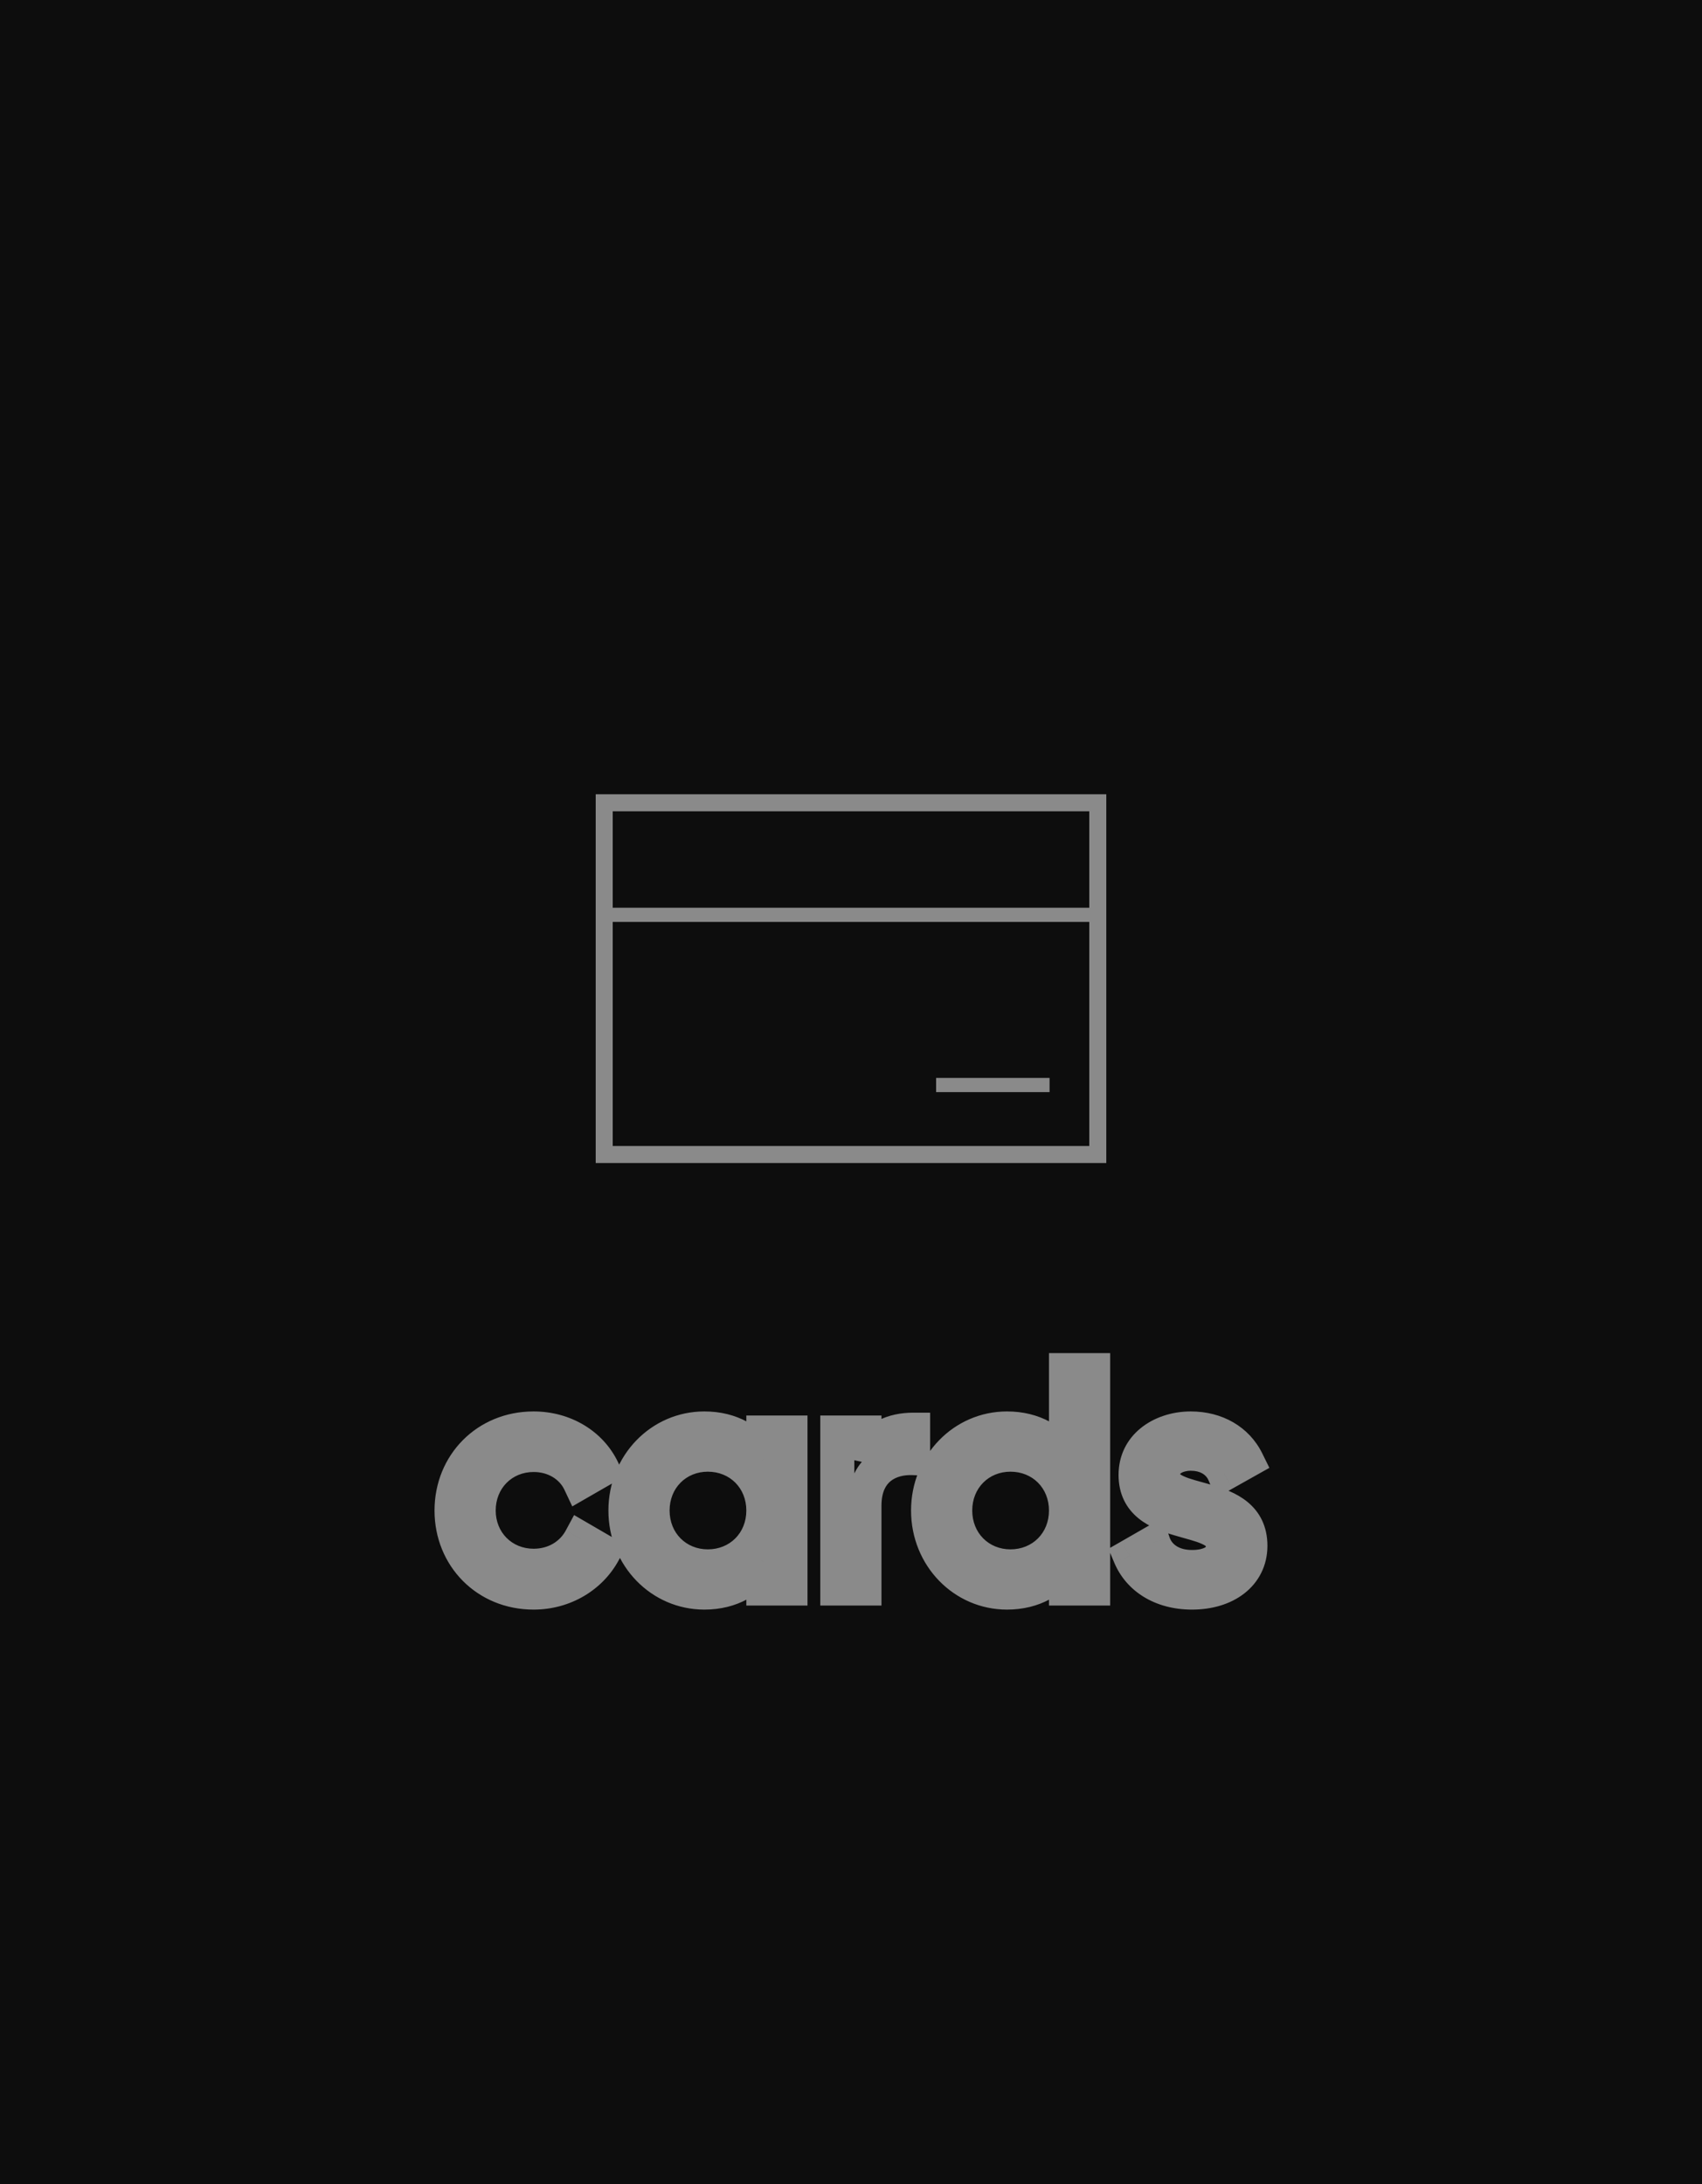 <svg width="60" height="77" viewBox="0 0 60 77" fill="none" xmlns="http://www.w3.org/2000/svg">
<rect width="60" height="77" fill="#0D0D0D"/>
<path fill-rule="evenodd" clip-rule="evenodd" d="M38.4 28.6H21.6V32H38.4V28.6ZM21 32V32.5V40.4V41H21.6H38.4H39V40.4V32.5V32V28.6V28H38.4H21.6H21V28.6V32ZM38.4 40.4V32.5H21.6V40.4H38.4ZM37 38H33V38.5H37V38Z" fill="#8A8A8A"/>
<path d="M21.286 54.713L21.814 54.998L22.09 54.486L21.587 54.194L21.286 54.713ZM20.472 54.24L20.773 53.721L20.238 53.41L19.944 53.956L20.472 54.24ZM20.439 52.26L19.896 52.516L20.174 53.105L20.738 52.78L20.439 52.26ZM21.242 51.798L21.541 52.318L22.024 52.04L21.783 51.538L21.242 51.798ZM18.811 56.743C20.103 56.743 21.244 56.056 21.814 54.998L20.758 54.428C20.404 55.086 19.675 55.543 18.811 55.543V56.743ZM21.587 54.194L20.773 53.721L20.171 54.759L20.985 55.232L21.587 54.194ZM19.944 53.956C19.742 54.33 19.342 54.597 18.811 54.597V55.797C19.776 55.797 20.586 55.294 21 54.525L19.944 53.956ZM18.811 54.597C18.047 54.597 17.475 54.023 17.475 53.25H16.275C16.275 54.677 17.375 55.797 18.811 55.797V54.597ZM17.475 53.25C17.475 52.464 18.049 51.892 18.811 51.892V50.692C17.373 50.692 16.275 51.814 16.275 53.25H17.475ZM18.811 51.892C19.337 51.892 19.729 52.162 19.896 52.516L20.982 52.004C20.599 51.192 19.759 50.692 18.811 50.692V51.892ZM20.738 52.78L21.541 52.318L20.943 51.278L20.14 51.74L20.738 52.78ZM21.783 51.538C21.256 50.444 20.111 49.757 18.811 49.757V50.957C19.689 50.957 20.392 51.414 20.701 52.058L21.783 51.538ZM18.811 49.757C16.814 49.757 15.318 51.295 15.318 53.25H16.518C16.518 51.949 17.486 50.957 18.811 50.957V49.757ZM15.318 53.25C15.318 55.205 16.814 56.743 18.811 56.743V55.543C17.486 55.543 16.518 54.551 16.518 53.25H15.318ZM26.91 50.5V49.9H26.31V50.5H26.91ZM26.91 51.446L26.408 51.775L27.51 53.455V51.446H26.91ZM26.91 55.054H27.51V53.045L26.408 54.725L26.91 55.054ZM26.91 56H26.31V56.6H26.91V56ZM27.867 56V56.6H28.467V56H27.867ZM27.867 50.5H28.467V49.9H27.867V50.5ZM26.31 50.5V51.446H27.51V50.5H26.31ZM27.411 51.117C26.861 50.278 25.969 49.757 24.831 49.757V50.957C25.562 50.957 26.078 51.272 26.408 51.775L27.411 51.117ZM24.831 49.757C22.954 49.757 21.448 51.307 21.448 53.25H22.648C22.648 51.937 23.65 50.957 24.831 50.957V49.757ZM21.448 53.25C21.448 55.193 22.954 56.743 24.831 56.743V55.543C23.65 55.543 22.648 54.563 22.648 53.25H21.448ZM24.831 56.743C25.969 56.743 26.861 56.222 27.411 55.383L26.408 54.725C26.078 55.228 25.562 55.543 24.831 55.543V56.743ZM26.31 55.054V56H27.51V55.054H26.31ZM26.91 56.6H27.867V55.4H26.91V56.6ZM28.467 56V50.5H27.267V56H28.467ZM27.867 49.9H26.91V51.1H27.867V49.9ZM24.952 54.619C24.188 54.619 23.605 54.045 23.605 53.25H22.405C22.405 54.699 23.516 55.819 24.952 55.819V54.619ZM23.605 53.25C23.605 52.455 24.188 51.881 24.952 51.881V50.681C23.516 50.681 22.405 51.801 22.405 53.25H23.605ZM24.952 51.881C25.729 51.881 26.31 52.457 26.31 53.25H27.51C27.51 51.799 26.396 50.681 24.952 50.681V51.881ZM26.31 53.25C26.31 54.043 25.729 54.619 24.952 54.619V55.819C26.396 55.819 27.51 54.701 27.51 53.25H26.31ZM30.474 51.424H29.874L31.019 51.673L30.474 51.424ZM30.474 50.5H31.074V49.9H30.474V50.5ZM29.517 50.5V49.9H28.917V50.5H29.517ZM29.517 56H28.917V56.6H29.517V56ZM30.474 56V56.6H31.074V56H30.474ZM32.19 51.402L32.166 52.002L32.79 52.026V51.402H32.19ZM32.19 50.401H32.79V49.801H32.19V50.401ZM31.074 51.424V50.5H29.874V51.424H31.074ZM30.474 49.9H29.517V51.1H30.474V49.9ZM28.917 50.5V56H30.117V50.5H28.917ZM29.517 56.6H30.474V55.4H29.517V56.6ZM31.074 56V53.085H29.874V56H31.074ZM31.074 53.085C31.074 52.585 31.238 52.341 31.399 52.212C31.58 52.066 31.852 51.989 32.166 52.002L32.214 50.803C31.703 50.782 31.116 50.898 30.646 51.277C30.155 51.673 29.874 52.287 29.874 53.085H31.074ZM32.79 51.402V50.401H31.59V51.402H32.79ZM32.19 49.801C31.343 49.801 30.407 50.126 29.928 51.175L31.019 51.673C31.244 51.182 31.651 51.001 32.19 51.001V49.801ZM37.579 48.3V47.7H36.979V48.3H37.579ZM37.579 51.446L37.078 51.775L38.179 53.455V51.446H37.579ZM37.579 55.054H38.179V53.045L37.078 54.725L37.579 55.054ZM37.579 56H36.979V56.6H37.579V56ZM38.536 56V56.6H39.136V56H38.536ZM38.536 48.3H39.136V47.7H38.536V48.3ZM36.979 48.3V51.446H38.179V48.3H36.979ZM38.081 51.117C37.531 50.278 36.638 49.757 35.5 49.757V50.957C36.232 50.957 36.748 51.272 37.078 51.775L38.081 51.117ZM35.5 49.757C33.623 49.757 32.117 51.307 32.117 53.25H33.317C33.317 51.937 34.319 50.957 35.5 50.957V49.757ZM32.117 53.25C32.117 55.193 33.623 56.743 35.5 56.743V55.543C34.319 55.543 33.317 54.563 33.317 53.25H32.117ZM35.5 56.743C36.638 56.743 37.531 56.222 38.081 55.383L37.078 54.725C36.748 55.228 36.232 55.543 35.5 55.543V56.743ZM36.979 55.054V56H38.179V55.054H36.979ZM37.579 56.6H38.536V55.4H37.579V56.6ZM39.136 56V48.3H37.936V56H39.136ZM38.536 47.7H37.579V48.9H38.536V47.7ZM35.621 54.619C34.857 54.619 34.274 54.045 34.274 53.25H33.074C33.074 54.699 34.185 55.819 35.621 55.819V54.619ZM34.274 53.25C34.274 52.455 34.857 51.881 35.621 51.881V50.681C34.185 50.681 33.074 51.801 33.074 53.25H34.274ZM35.621 51.881C36.399 51.881 36.979 52.457 36.979 53.25H38.179C38.179 51.799 37.066 50.681 35.621 50.681V51.881ZM36.979 53.25C36.979 54.043 36.399 54.619 35.621 54.619V55.819C37.066 55.819 38.179 54.701 38.179 53.25H36.979ZM43.156 51.952L42.604 52.185L42.865 52.804L43.45 52.475L43.156 51.952ZM43.959 51.501L44.253 52.024L44.749 51.746L44.498 51.236L43.959 51.501ZM40.659 54.383L41.229 54.193L40.997 53.498L40.361 53.862L40.659 54.383ZM39.834 54.856L39.536 54.336L39.076 54.599L39.281 55.089L39.834 54.856ZM41.6 51.985C41.6 51.972 41.602 51.966 41.602 51.964C41.603 51.962 41.603 51.961 41.604 51.96C41.604 51.959 41.611 51.947 41.638 51.929C41.698 51.889 41.819 51.848 41.979 51.848V50.648C41.645 50.648 41.276 50.728 40.971 50.932C40.646 51.15 40.4 51.509 40.4 51.985H41.6ZM41.979 51.848C42.307 51.848 42.517 51.981 42.604 52.185L43.709 51.719C43.377 50.933 42.62 50.648 41.979 50.648V51.848ZM43.45 52.475L44.253 52.024L43.666 50.978L42.863 51.429L43.45 52.475ZM44.498 51.236C44.032 50.291 43.081 49.757 41.979 49.757V50.957C42.682 50.957 43.182 51.281 43.421 51.766L44.498 51.236ZM41.979 49.757C40.647 49.757 39.432 50.597 39.432 51.996H40.632C40.632 51.459 41.09 50.957 41.979 50.957V49.757ZM39.432 51.996C39.432 52.68 39.71 53.18 40.135 53.526C40.523 53.843 41.011 54.009 41.402 54.125C41.846 54.257 42.143 54.322 42.379 54.431C42.484 54.48 42.519 54.513 42.525 54.52C42.525 54.521 42.52 54.515 42.516 54.503C42.512 54.492 42.512 54.486 42.512 54.493H43.712C43.712 54.199 43.611 53.943 43.435 53.739C43.273 53.549 43.067 53.427 42.883 53.342C42.542 53.184 42.069 53.071 41.743 52.974C41.364 52.862 41.081 52.749 40.893 52.596C40.739 52.471 40.632 52.308 40.632 51.996H39.432ZM42.512 54.493C42.512 54.53 42.505 54.537 42.508 54.531C42.51 54.528 42.507 54.537 42.478 54.555C42.408 54.596 42.258 54.641 42.023 54.641V55.841C42.371 55.841 42.766 55.781 43.095 55.584C43.459 55.365 43.712 54.991 43.712 54.493H42.512ZM42.023 54.641C41.54 54.641 41.305 54.424 41.229 54.193L40.09 54.573C40.365 55.398 41.143 55.841 42.023 55.841V54.641ZM40.361 53.862L39.536 54.336L40.133 55.377L40.958 54.904L40.361 53.862ZM39.281 55.089C39.707 56.101 40.718 56.743 42.023 56.743V55.543C41.129 55.543 40.6 55.129 40.388 54.623L39.281 55.089ZM42.023 56.743C42.712 56.743 43.365 56.56 43.861 56.176C44.37 55.781 44.68 55.196 44.68 54.493H43.48C43.48 54.813 43.351 55.053 43.126 55.227C42.887 55.412 42.512 55.543 42.023 55.543V56.743ZM44.68 54.493C44.68 53.805 44.406 53.3 43.981 52.95C43.591 52.628 43.102 52.461 42.71 52.346C42.264 52.215 41.968 52.152 41.731 52.043C41.626 51.995 41.592 51.962 41.587 51.956C41.587 51.956 41.592 51.962 41.597 51.974C41.601 51.986 41.6 51.992 41.6 51.985H40.4C40.4 52.279 40.502 52.535 40.678 52.74C40.842 52.929 41.049 53.05 41.232 53.134C41.573 53.29 42.047 53.401 42.371 53.497C42.749 53.608 43.03 53.721 43.218 53.876C43.37 54.002 43.48 54.169 43.48 54.493H44.68Z" fill="#8A8A8A"/>
</svg>
